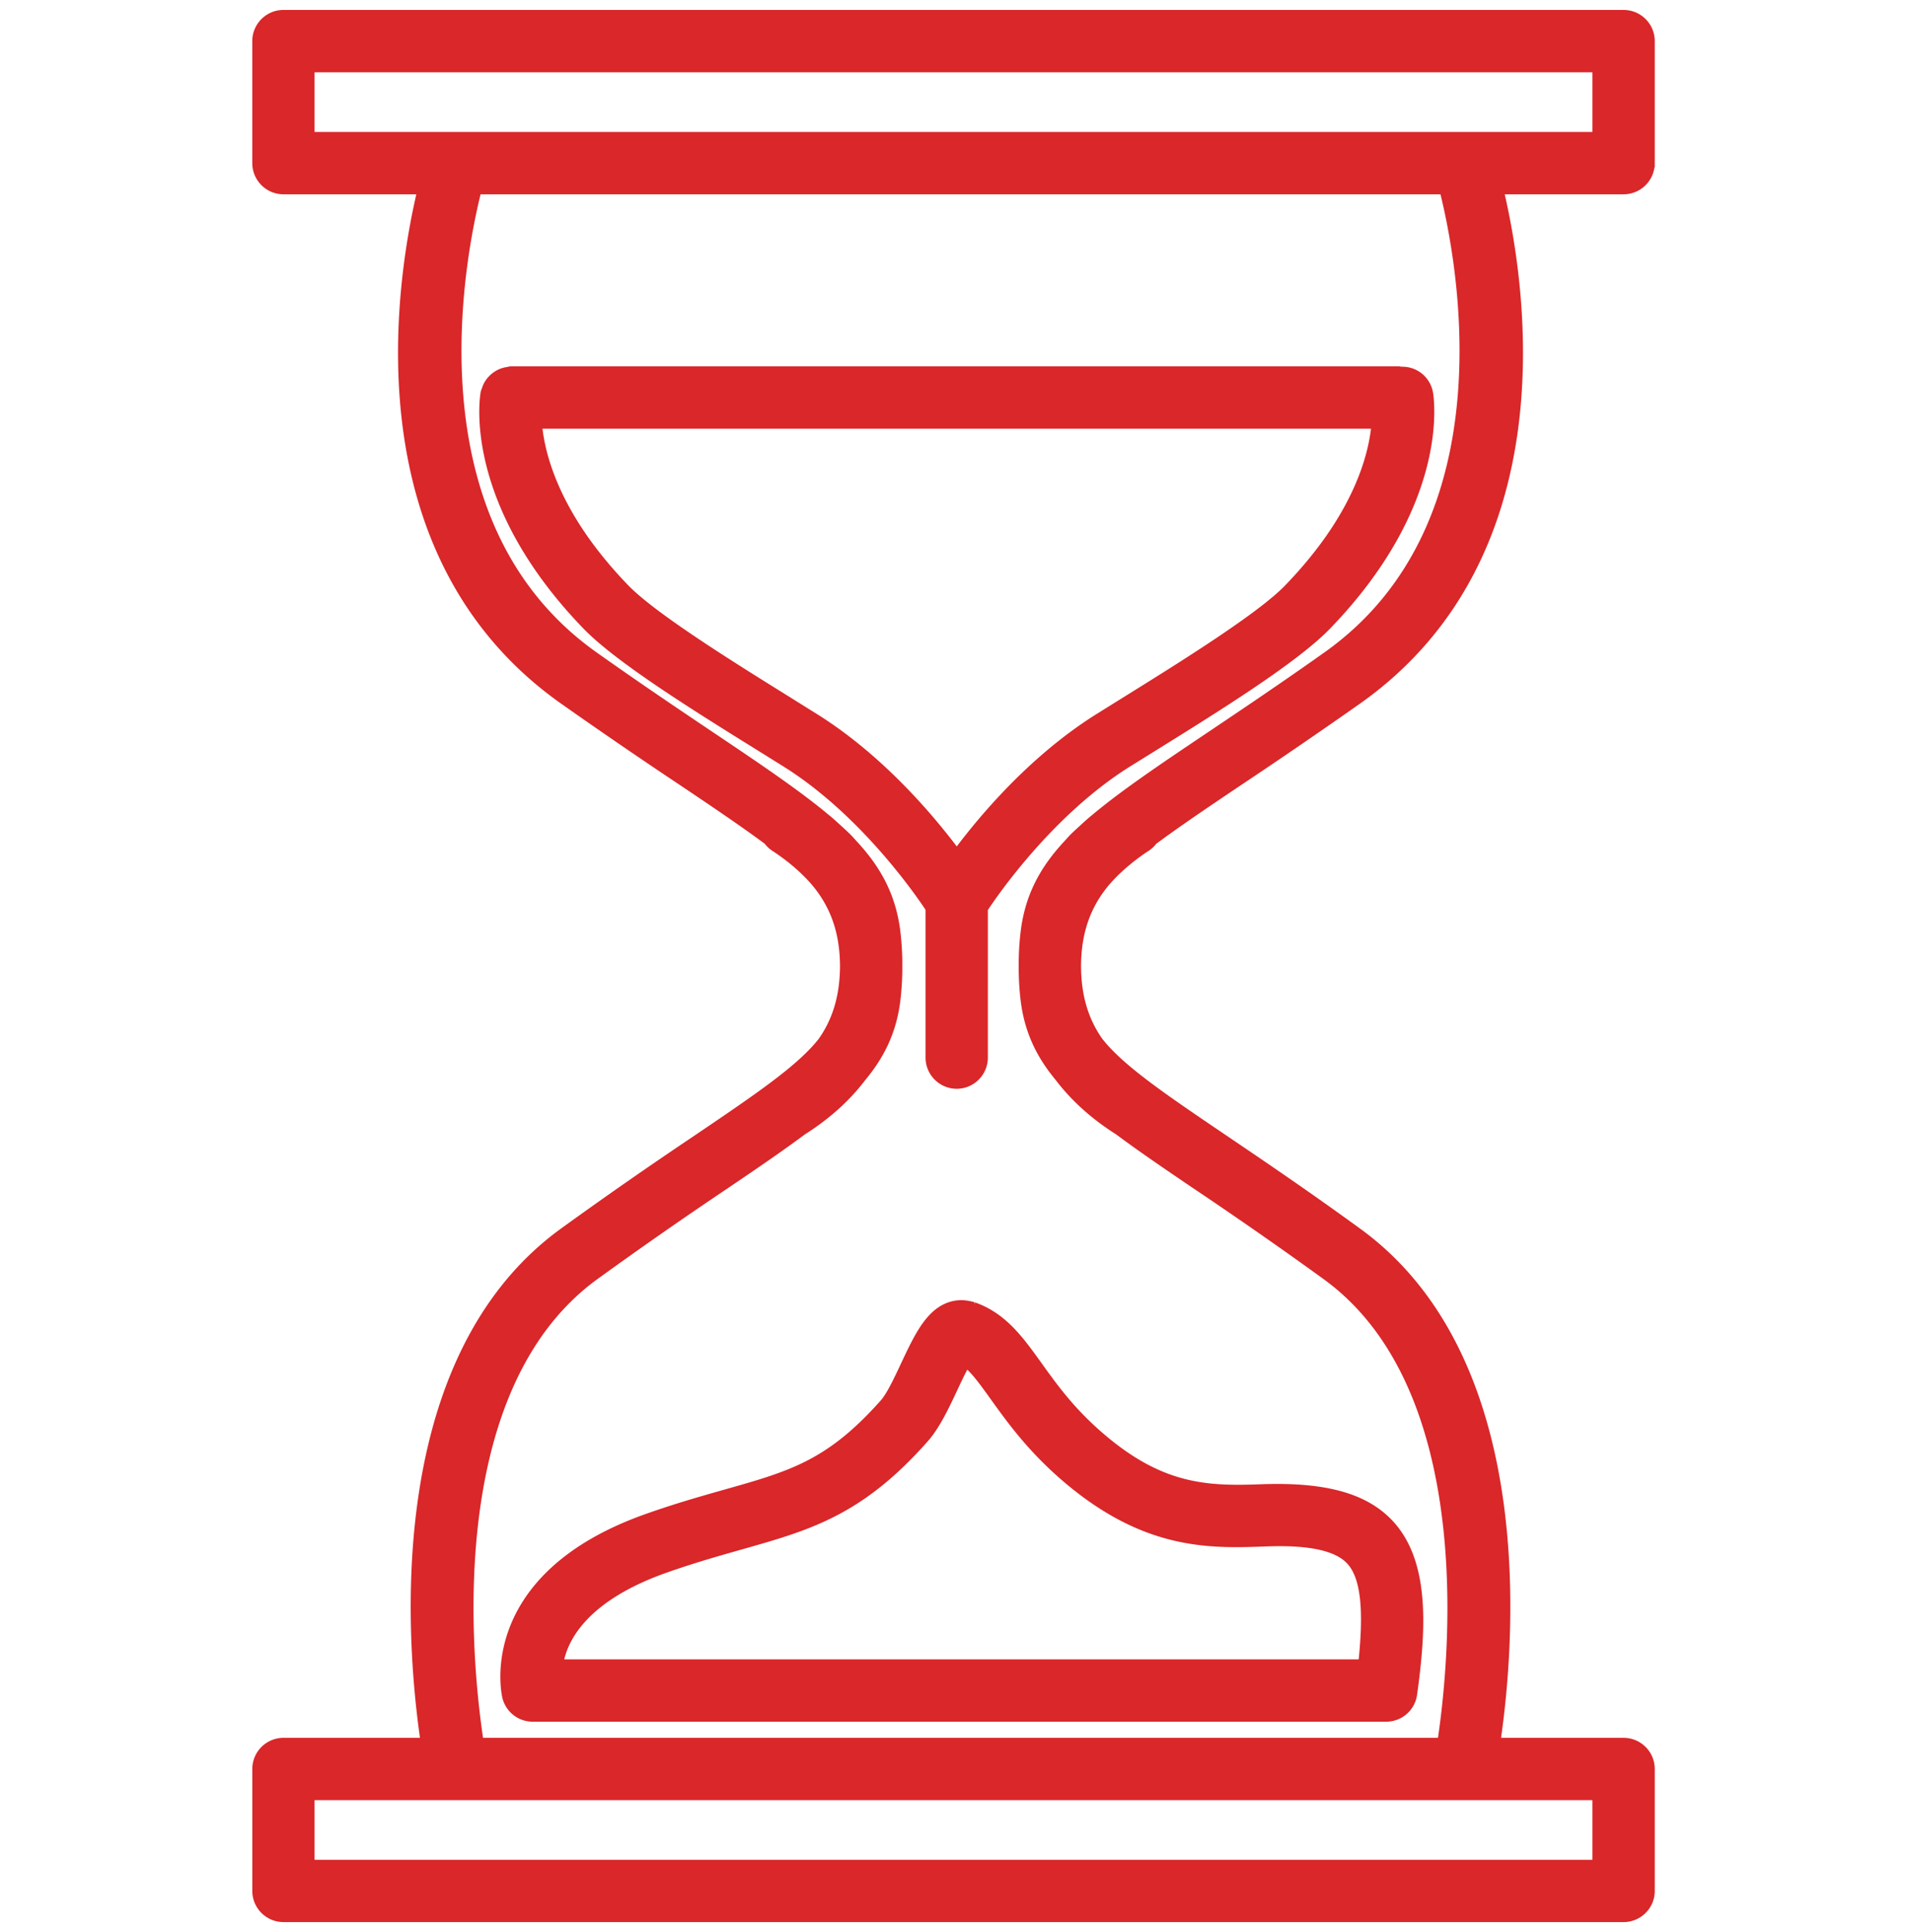 <svg xmlns="http://www.w3.org/2000/svg" fill="none" viewBox="0 0 96 97">
  <path d="M82.584 8.19V2.063c0-.586-.478-1.064-1.065-1.064H14.231c-.586 0-1.064.478-1.064 1.064V8.19c0 .587.478 1.065 1.064 1.065h7.305c-1.097 4.41-3.534 18.275 6.92 25.66a273.553 273.553 0 006.012 4.118c1.753 1.177 3.146 2.122 4.287 2.972.078.116.18.218.305.298.303.196.576.399.84.605.136.113.28.23.404.341a9.191 9.191 0 01.752.745c1.091 1.244 1.612 2.697 1.62 4.508-.007 1.489-.352 2.74-1.08 3.827-.032.042-.056.085-.089.128-.05.07-.114.137-.168.207-1.148 1.344-3.12 2.687-6.209 4.778a227.538 227.538 0 00-6.684 4.655c-8.984 6.535-7.468 21.23-6.78 25.653h-7.433c-.587 0-1.065.477-1.065 1.064v6.123c0 .586.478 1.064 1.065 1.064H81.52c.586 0 1.064-.478 1.064-1.064v-6.123c0-.587-.478-1.064-1.064-1.064h-6.733c.69-4.425 2.205-19.118-6.779-25.653-2.613-1.9-4.83-3.4-6.684-4.655-3.09-2.091-5.06-3.434-6.209-4.778-.053-.07-.117-.136-.168-.207-.034-.043-.057-.086-.089-.128-.73-1.088-1.074-2.338-1.08-3.827.008-1.81.528-3.26 1.615-4.503.15-.162.3-.325.474-.489a8.63 8.63 0 01.268-.247c.131-.118.285-.242.429-.362.26-.203.528-.404.828-.598.124-.08.225-.18.304-.295 1.14-.85 2.535-1.796 4.29-2.975a288.075 288.075 0 006.012-4.116c10.453-7.387 8.017-21.254 6.92-25.662h6.602a1.065 1.065 0 001.063-1.064h0zm-2.13 81.689v3.994h-65.16v-3.995h65.16zm-13.687-56.7c-2.292 1.62-4.273 2.949-5.968 4.087-2.394 1.607-4.237 2.858-5.64 4.034-.197.156-.373.32-.551.483-.181.165-.366.332-.53.496-.086.09-.168.183-.249.274-1.199 1.281-1.885 2.586-2.089 4.297a13.357 13.357 0 00-.092 1.653c-.002.53.024 1.08.092 1.652.176 1.474.73 2.643 1.653 3.752.724.954 1.657 1.816 2.85 2.584.007.005.015.002.022.007 1.09.815 2.36 1.685 3.868 2.706a223.287 223.287 0 016.625 4.616c8.132 5.913 6.448 20.288 5.871 23.93H23.824c-.58-3.639-2.272-18.007 5.871-23.93a223.27 223.27 0 016.625-4.616c1.508-1.022 2.778-1.89 3.868-2.706.007-.005.015-.002.022-.007 1.194-.769 2.127-1.63 2.85-2.584.922-1.11 1.477-2.278 1.653-3.752a13.5 13.5 0 00.092-1.652 13.53 13.53 0 00-.092-1.653c-.205-1.712-.893-3.019-2.093-4.301a10.08 10.08 0 00-.24-.264c-.17-.17-.36-.345-.55-.515-.17-.156-.34-.313-.527-.462-1.405-1.177-3.25-2.43-5.648-4.04-1.695-1.138-3.676-2.467-5.968-4.09-9.675-6.833-6.809-20.61-5.947-23.922h48.976c.858 3.31 3.724 17.087-5.95 23.922h.001zM80.454 7.124h-65.16V3.129h65.16v3.996zm-10.14 11.792c-.036-.004-.07-.022-.107-.022H25.673c-.051 0-.093.022-.142.028a.962.962 0 00-.394.138 1.096 1.096 0 00-.386.396.959.959 0 00-.083.21c-.01.037-.034.066-.041.103-.04.215-.88 5.331 5.028 11.443 1.607 1.66 5.495 4.077 8.618 6.018l1.355.844c4.262 2.673 7.216 7.256 7.343 7.454v7.57c0 .587.478 1.065 1.065 1.065.586 0 1.064-.478 1.064-1.065V45.54c.085-.132 3.057-4.774 7.351-7.467l1.338-.831c3.13-1.946 7.028-4.367 8.635-6.032 5.907-6.112 5.067-11.23 5.028-11.443a1.056 1.056 0 00-1.138-.85h0zm-5.424 10.82c-1.424 1.474-5.357 3.917-8.227 5.702l-1.344.837c-3.475 2.177-6.073 5.393-7.281 7.061-1.208-1.668-3.807-4.884-7.281-7.06l-1.36-.849c-2.865-1.782-6.788-4.22-8.211-5.69-3.778-3.908-4.421-7.2-4.491-8.712H69.38c-.07 1.51-.712 4.8-4.491 8.71h0zM48.793 65.862a2.09 2.09 0 00-.504-.087c-1.24 0-1.866 1.338-2.593 2.884-.344.737-.737 1.572-1.087 1.969-2.779 3.136-4.777 3.702-8.086 4.637-1.155.327-2.432.687-3.902 1.206-8.267 2.908-6.924 8.607-6.909 8.665.12.473.545.803 1.031.803h42.859c.532 0 .981-.393 1.053-.918.44-3.163.623-6.348-.999-8.214-1.177-1.35-3.138-1.89-6.22-1.792-.425.017-.852.03-1.288.03-2.325 0-4.396-.436-6.939-2.574-1.593-1.337-2.509-2.61-3.317-3.739-.918-1.277-1.71-2.382-3.099-2.87h0zm5.048 8.241c3.873 3.253 6.991 3.134 9.676 3.04 2.345-.095 3.82.243 4.533 1.063.774.887.965 2.587.617 5.604H27.743c.103-1.262.945-3.699 5.584-5.332 1.421-.5 2.659-.847 3.773-1.164 3.431-.972 5.909-1.671 9.103-5.277.552-.624.992-1.566 1.42-2.476.215-.463.549-1.173.794-1.538.593.345 1.072 1.013 1.746 1.953.84 1.168 1.881 2.618 3.677 4.127h0z" fill="#D9272A" stroke="#D9272A"/>
</svg>
